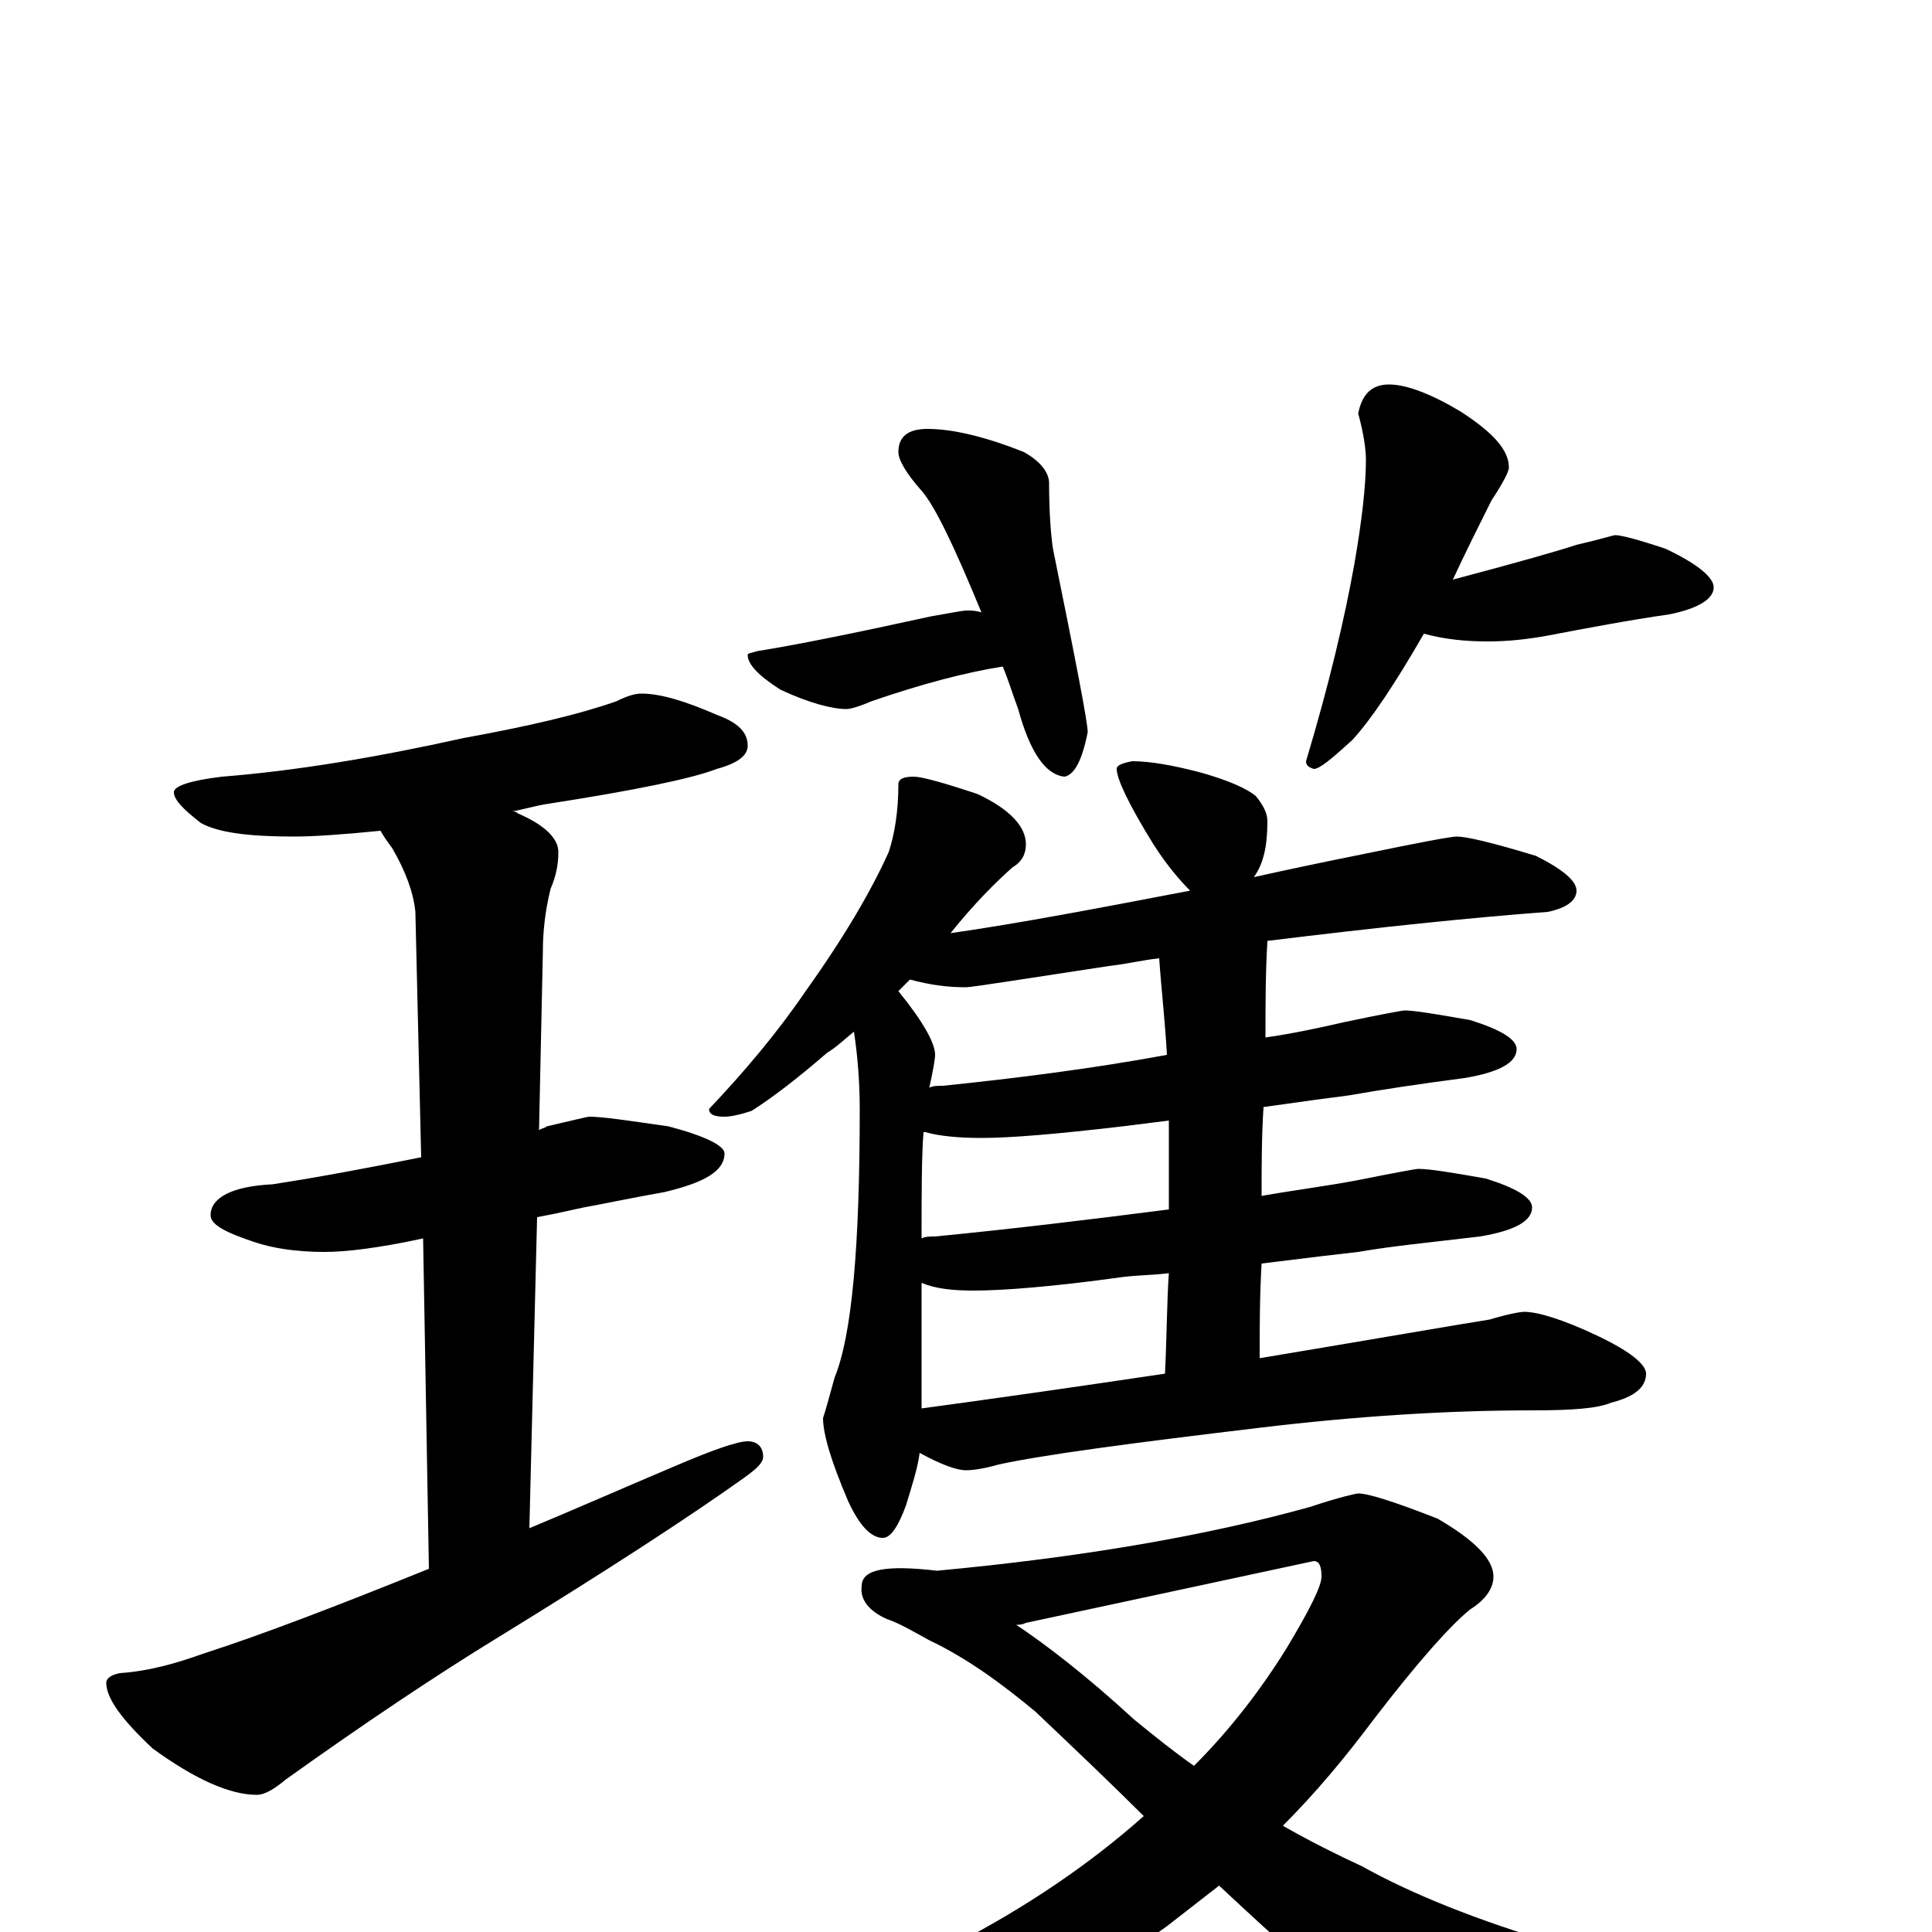 <?xml version="1.0" encoding="utf-8" ?>
<!DOCTYPE svg PUBLIC "-//W3C//DTD SVG 1.1//EN" "http://www.w3.org/Graphics/SVG/1.1/DTD/svg11.dtd">
<svg version="1.1" id="Layer_1" xmlns="http://www.w3.org/2000/svg" xmlns:xlink="http://www.w3.org/1999/xlink" x="0px" y="145px" width="1000px" height="1000px" viewBox="0 0 1000 1000" enable-background="new 0 0 1000 1000" xml:space="preserve">
<g id="Layer_1">
<path id="glyph" transform="matrix(1 0 0 -1 0 1000)" d="M332,641C342,641 355,637 371,630C382,626 387,621 387,614C387,609 382,605 371,602C358,597 329,591 284,584C277,583 271,581 265,580C266,580 267,580 268,579C282,573 289,566 289,559C289,553 288,547 285,540C282,528 281,517 281,508l-2,-93C280,416 282,416 283,417C296,420 304,422 305,422C312,422 325,420 346,417C365,412 375,407 375,403C375,394 365,388 344,383C327,380 313,377 302,375C297,374 289,372 278,370l-4,-161C298,219 323,230 349,241C370,250 382,254 387,254C392,254 395,251 395,246C395,243 392,240 385,235C357,215 314,187 257,152C226,133 190,109 148,79C142,74 137,71 133,71C119,71 101,79 79,95C63,110 55,121 55,129C55,131 57,133 62,134C77,135 91,139 105,144C136,154 175,169 222,188l-3,171C196,354 179,352 168,352C153,352 141,354 132,357C117,362 109,366 109,371C109,380 120,386 141,387C167,391 193,396 218,401l-3,127C214,538 210,549 203,561C200,565 198,568 197,570C177,568 162,567 152,567C129,567 113,569 104,574C95,581 90,586 90,590C90,593 98,596 115,598C153,601 195,608 240,618C273,624 299,630 319,637C325,640 329,641 332,641M480,778C493,778 510,774 530,766C539,761 543,755 543,750C543,734 544,723 545,716C557,657 563,626 563,621C560,606 556,599 551,598C541,599 533,611 527,633C524,641 522,648 519,655C500,652 477,646 451,637C444,634 440,633 438,633C431,633 419,636 404,643C393,650 387,656 387,661C387,662 389,662 392,663C411,666 441,672 482,681C493,683 499,684 500,684C503,684 505,684 508,683C494,717 484,738 477,746C469,755 465,762 465,766C465,774 470,778 480,778M719,801C728,801 741,796 756,787C773,776 781,767 781,758C781,756 778,750 772,741C765,727 758,713 752,700C786,709 807,715 816,718C829,721 835,723 836,723C839,723 847,721 862,716C879,708 887,701 887,696C887,690 879,685 864,682C843,679 822,675 801,671C790,669 780,668 770,668C759,668 748,669 737,672C722,646 710,628 700,617C689,607 683,602 680,602C677,603 676,604 676,606C688,646 696,680 701,708C705,731 707,749 707,762C707,767 706,775 703,786C705,796 710,801 719,801M473,598C477,598 488,595 506,589C523,581 531,572 531,563C531,558 529,554 524,551C515,543 504,532 492,517C527,522 569,530 616,539C611,544 604,552 597,563C584,584 578,597 578,602C578,604 581,605 586,606C595,606 607,604 622,600C636,596 645,592 650,588C654,583 656,579 656,575C656,562 654,553 649,546C667,550 686,554 706,558C735,564 751,567 754,567C759,567 772,564 795,557C809,550 816,544 816,539C816,534 811,530 801,528C761,525 713,520 656,513C655,496 655,479 655,463C669,465 683,468 696,471C715,475 726,477 727,477C732,477 744,475 761,472C777,467 785,462 785,457C785,450 776,445 758,442C735,439 715,436 698,433C690,432 675,430 654,427C653,412 653,396 653,381C670,384 686,386 702,389C722,393 733,395 734,395C740,395 752,393 769,390C785,385 793,380 793,375C793,368 784,363 766,360C741,357 720,355 703,352C694,351 677,349 653,346C652,329 652,313 652,297C712,307 752,314 771,317C781,320 787,321 789,321C796,321 809,317 826,309C843,301 852,294 852,289C852,282 846,277 834,274C827,271 814,270 793,270C749,270 702,267 652,261C585,253 540,247 517,242C510,240 504,239 500,239C495,239 487,242 476,248C475,240 472,231 469,221C465,210 461,204 457,204C451,204 445,210 439,223C430,244 426,258 426,266C427,269 429,276 432,287C441,309 445,355 445,426C445,439 444,453 442,466C437,462 433,458 428,455C413,442 400,432 389,425C383,423 378,422 375,422C370,422 367,423 367,426C385,445 402,465 417,487C437,515 451,539 460,559C463,568 465,580 465,594C465,597 468,598 473,598M477,271C514,276 556,282 603,289C604,310 604,327 605,341C597,340 589,340 581,339C545,334 519,332 504,332C493,332 484,333 477,336M605,374C605,390 605,405 605,420C597,419 589,418 581,417C547,413 523,411 508,411C496,411 486,412 479,414l-1,0C477,401 477,382 477,359C479,360 481,360 484,360C525,364 566,369 605,374M604,454C603,472 601,489 600,504C591,503 583,501 574,500C528,493 503,489 500,489C491,489 482,490 471,493C469,491 467,489 465,487C478,471 484,460 484,454C484,452 483,446 481,437C483,438 485,438 488,438C527,442 566,447 604,454M703,227C708,227 721,223 744,214C763,203 773,193 773,184C773,178 769,172 761,167C751,159 734,140 711,110C696,90 681,72 664,55C678,47 692,40 705,34C757,5 840,-20 955,-40C967,-42 973,-45 973,-50C973,-54 967,-58 955,-61C892,-78 841,-86 801,-86C780,-86 762,-82 749,-74C732,-66 692,-33 631,24C622,17 613,10 604,3C564,-26 521,-47 474,-60C444,-67 415,-70 387,-70l-24,0C350,-69 344,-67 344,-62C344,-61 348,-60 355,-59C406,-45 451,-28 491,-8C532,13 565,36 592,60C575,77 556,95 536,114C518,129 500,142 481,151C472,156 465,160 459,162C450,166 445,172 446,179C446,188 459,190 485,187C560,194 624,205 678,220C693,225 702,227 703,227M526,159C541,149 562,133 587,110C598,101 608,93 618,86C637,105 653,126 666,147C678,167 684,179 684,184C684,189 683,192 680,192l-149,-32C529,159 527,159 526,159z"/>
</g>
</svg>
